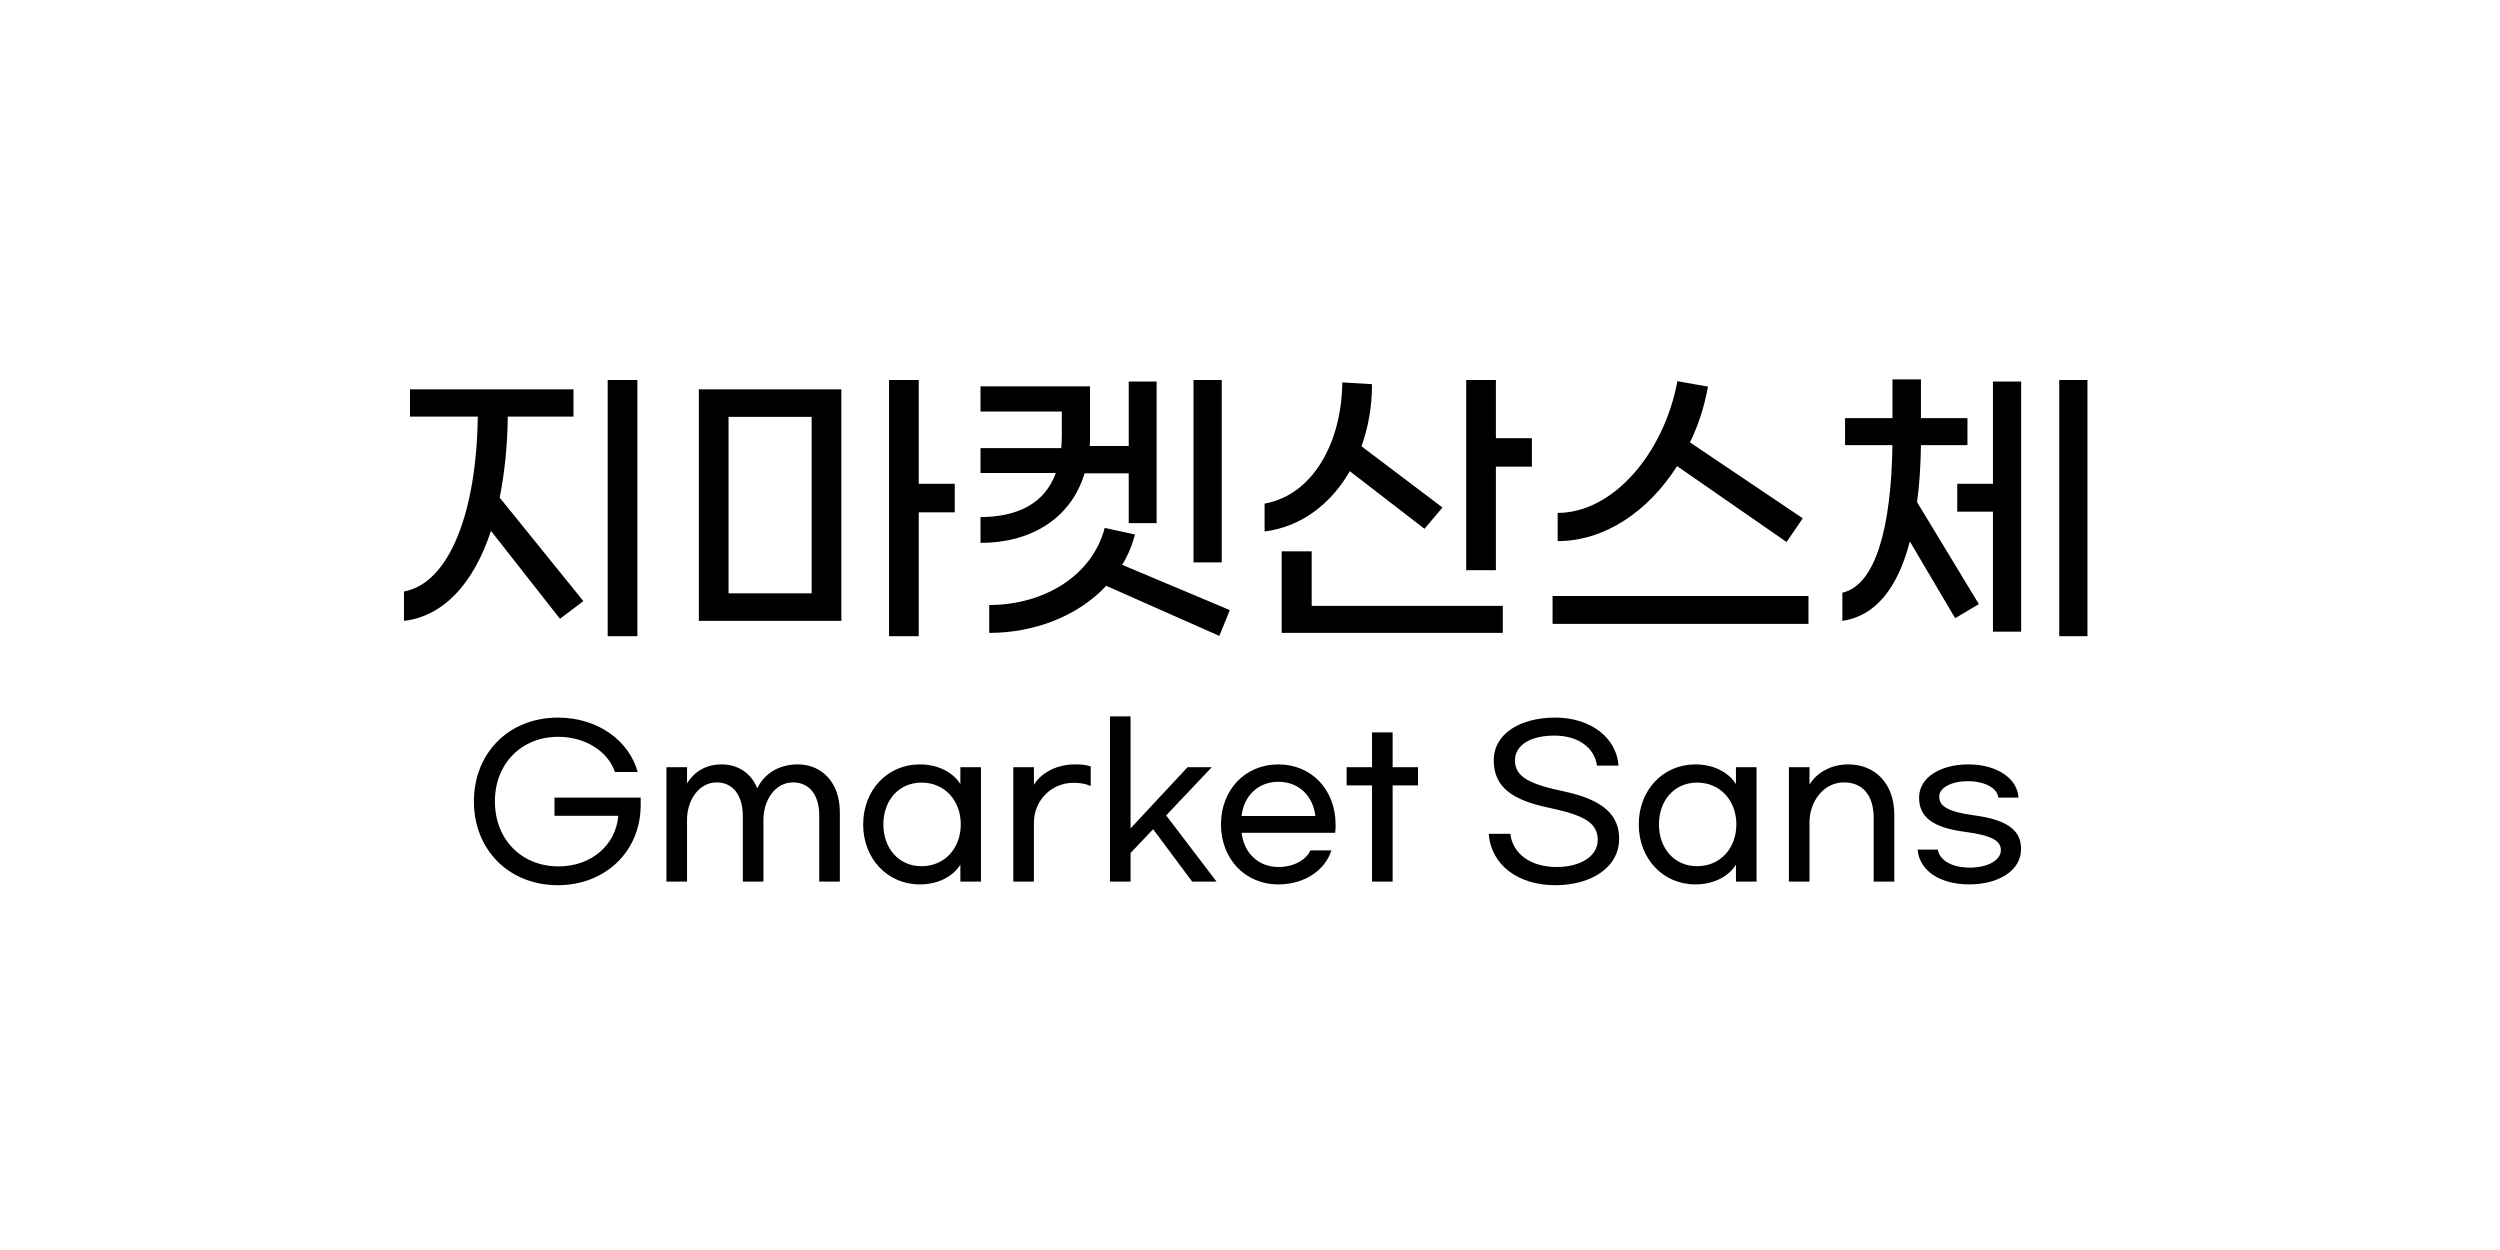 <svg width="500" height="250" viewBox="0 0 500 250" fill="none" xmlns="http://www.w3.org/2000/svg">
<rect width="500" height="250" fill="white"/>
<path d="M121.535 76V127.24H127.475V76H121.535ZM101.555 83.32H114.695V77.86H81.996V83.32H95.555C95.316 102.34 89.915 116.62 80.796 118.3V124.18C88.535 123.28 94.656 116.92 98.195 106.18L111.995 123.76L116.675 120.22L99.936 99.52C100.895 94.72 101.495 89.26 101.555 83.32ZM190.95 96.76H183.75V76H177.81V127.24H183.75V102.46H190.95V96.76ZM139.77 124.18H168.27V77.86H139.77V124.18ZM145.71 83.38H162.33V118.66H145.71V83.38ZM244.345 76H238.705V112.48H244.345V76ZM216.925 94.66H225.745V104.62H231.325V76.3H225.745V89.2H217.945C218.005 88.54 218.005 87.82 218.005 87.1V77.26H196.105V82.3H212.365V87.16C212.365 88 212.305 88.84 212.245 89.62H196.105V94.6H211.165C208.945 100.72 203.545 103.36 196.105 103.42V108.58C205.885 108.58 214.105 103.96 216.925 94.66ZM245.965 122.02L224.425 112.96C225.565 111.16 226.405 109.12 227.005 106.9L220.945 105.58C218.425 115.18 208.765 121 197.845 121V126.58C206.785 126.58 215.545 123.28 221.245 117.16L243.865 127.18L245.965 122.02ZM299.18 87.64V76H293.24V114.04H299.18V93.34H306.38V87.64H299.18ZM269.96 94.24L284.9 105.76L288.5 101.5L272.3 89.26C273.68 85.42 274.4 81.22 274.4 76.84L268.46 76.48C268.34 88.42 262.64 98.98 252.92 100.72V106.3C260.36 105.34 266.24 100.72 269.96 94.24ZM262.34 110.26H256.34V126.58H300.56V121.18H262.34V110.26ZM335.415 93.22L357.315 108.4L360.555 103.66L337.995 88.48C339.675 85.06 340.875 81.28 341.595 77.32L335.475 76.24C332.835 90.58 322.635 102.58 311.535 102.58V108.22C320.955 108.22 329.655 102.28 335.415 93.22ZM310.515 119.2V124.78H361.695V119.2H310.515ZM384.19 89.02H393.49V83.62H384.19V75.88H378.49V83.62H369.01V89.02H378.49C378.25 105.46 375.13 117.04 368.47 118.54V124.18C375.01 123.22 379.51 117.76 381.97 108.28L391.03 123.64L395.77 120.82L383.41 100.42C383.89 97 384.13 93.16 384.19 89.02ZM411.85 76V127.24H417.49V76H411.85ZM398.59 96.76H391.45V102.34H398.59V126.34H404.23V76.3H398.59V96.76ZM111.58 177.04C120.94 177.04 128.14 170.4 128.14 160.96V159.52H110.9V163.16H123.66C123.18 168.96 118.3 173.28 111.74 173.28C104.26 173.28 98.98 167.84 98.98 160.28C98.98 152.76 104.26 147.36 111.66 147.36C117.14 147.36 121.66 150.36 122.98 154.4H127.54C125.86 148.28 119.74 143.52 111.58 143.52C101.78 143.52 94.78 150.6 94.78 160.28C94.78 169.96 101.78 177.04 111.58 177.04ZM133.287 153.44V176.32H137.407V163.96C137.407 159.84 139.927 156.48 143.327 156.48C146.527 156.48 148.567 158.96 148.567 163.24V176.32H152.687V164C152.687 159.84 155.167 156.48 158.607 156.48C161.847 156.48 163.847 158.96 163.847 163.08V176.32H167.967V162.4C167.967 156.6 164.447 152.88 159.567 152.88C155.687 152.88 152.807 154.8 151.447 157.68C150.327 154.76 147.727 152.88 144.327 152.88C140.487 152.88 138.447 155 137.407 156.68V153.44H133.287ZM183.954 176.88C188.114 176.88 190.914 174.88 192.074 172.92V176.32H196.194V153.44H192.074V156.84C190.914 154.88 188.114 152.88 183.954 152.88C177.474 152.88 172.634 158.04 172.634 164.88C172.634 171.72 177.474 176.88 183.954 176.88ZM184.314 173.24C179.714 173.24 176.674 169.64 176.674 164.88C176.674 160.12 179.714 156.52 184.314 156.52C188.954 156.52 192.154 160.12 192.154 164.88C192.154 169.64 188.954 173.24 184.314 173.24ZM202.662 153.44V176.32H206.782V164.48C206.782 160.32 210.062 156.56 214.742 156.56C216.142 156.56 217.262 156.8 218.142 157.2V153.28C217.342 153 216.422 152.88 215.022 152.88C210.542 152.88 207.782 155.24 206.782 156.96V153.44H202.662ZM238.432 176.32H243.312L233.232 163.08L242.352 153.44H237.512L226.112 165.68V143.28H221.992V176.32H226.112V170.6L230.632 165.84L238.432 176.32ZM255.676 176.88C260.916 176.88 265.036 174.04 266.276 170.08H262.076C261.236 171.96 258.796 173.4 255.676 173.4C251.596 173.4 248.756 170.48 248.316 166.56H267.036C267.116 166 267.116 165.4 267.116 164.88C267.116 158 262.356 152.88 255.676 152.88C248.996 152.88 244.196 158 244.196 164.88C244.196 171.76 248.996 176.88 255.676 176.88ZM263.076 163.2H248.316C248.756 159.24 251.556 156.36 255.676 156.36C259.796 156.36 262.596 159.2 263.076 163.2ZM283.607 153.44H278.527V146.48H274.407V153.44H269.327V157.08H274.407V176.32H278.527V157.08H283.607V153.44ZM311.068 143.52C303.988 143.52 298.748 146.76 298.748 152.08C298.748 157.4 302.428 160 309.668 161.52C316.628 163 319.548 164.44 319.548 168C319.548 171.2 316.148 173.4 311.348 173.4C305.988 173.4 302.508 170.64 302.068 166.76H297.748C298.188 172.96 303.588 177.04 311.068 177.04C318.188 177.04 323.828 173.52 323.828 167.76C323.828 163 320.668 159.96 312.788 158.28C305.948 156.84 302.988 155.4 302.988 152.08C302.988 149.2 305.828 147.12 310.868 147.12C315.868 147.12 318.948 149.72 319.388 153.12H323.708C323.308 147.52 318.108 143.52 311.068 143.52ZM339.071 176.88C343.231 176.88 346.031 174.88 347.191 172.92V176.32H351.311V153.44H347.191V156.84C346.031 154.88 343.231 152.88 339.071 152.88C332.591 152.88 327.751 158.04 327.751 164.88C327.751 171.72 332.591 176.88 339.071 176.88ZM339.431 173.24C334.831 173.24 331.791 169.64 331.791 164.88C331.791 160.12 334.831 156.52 339.431 156.52C344.071 156.52 347.271 160.12 347.271 164.88C347.271 169.64 344.071 173.24 339.431 173.24ZM357.779 153.44V176.32H361.899V164.48C361.899 160.24 364.779 156.48 368.779 156.48C372.499 156.48 374.739 159 374.739 163.64V176.32H378.859V162.92C378.859 156.76 375.059 152.88 369.659 152.88C365.459 152.88 362.859 155.24 361.899 156.92V153.44H357.779ZM393.693 152.88C388.093 152.88 383.813 155.48 383.813 159.52C383.813 163.52 386.693 165.52 392.933 166.36C398.413 167.08 400.173 168.16 400.173 170.04C400.173 172.08 397.493 173.52 393.973 173.52C389.893 173.52 387.813 171.72 387.573 169.92H383.533C383.813 173.92 387.733 176.88 393.853 176.88C399.533 176.88 404.213 174.24 404.213 169.8C404.213 166.24 401.773 164 394.893 163.08C389.293 162.32 387.853 161.16 387.853 159.28C387.853 157.56 390.253 156.24 393.573 156.24C396.893 156.24 399.493 157.6 399.653 159.52H403.693C403.493 155.64 399.293 152.88 393.693 152.88Z" fill="black"/>
</svg>
